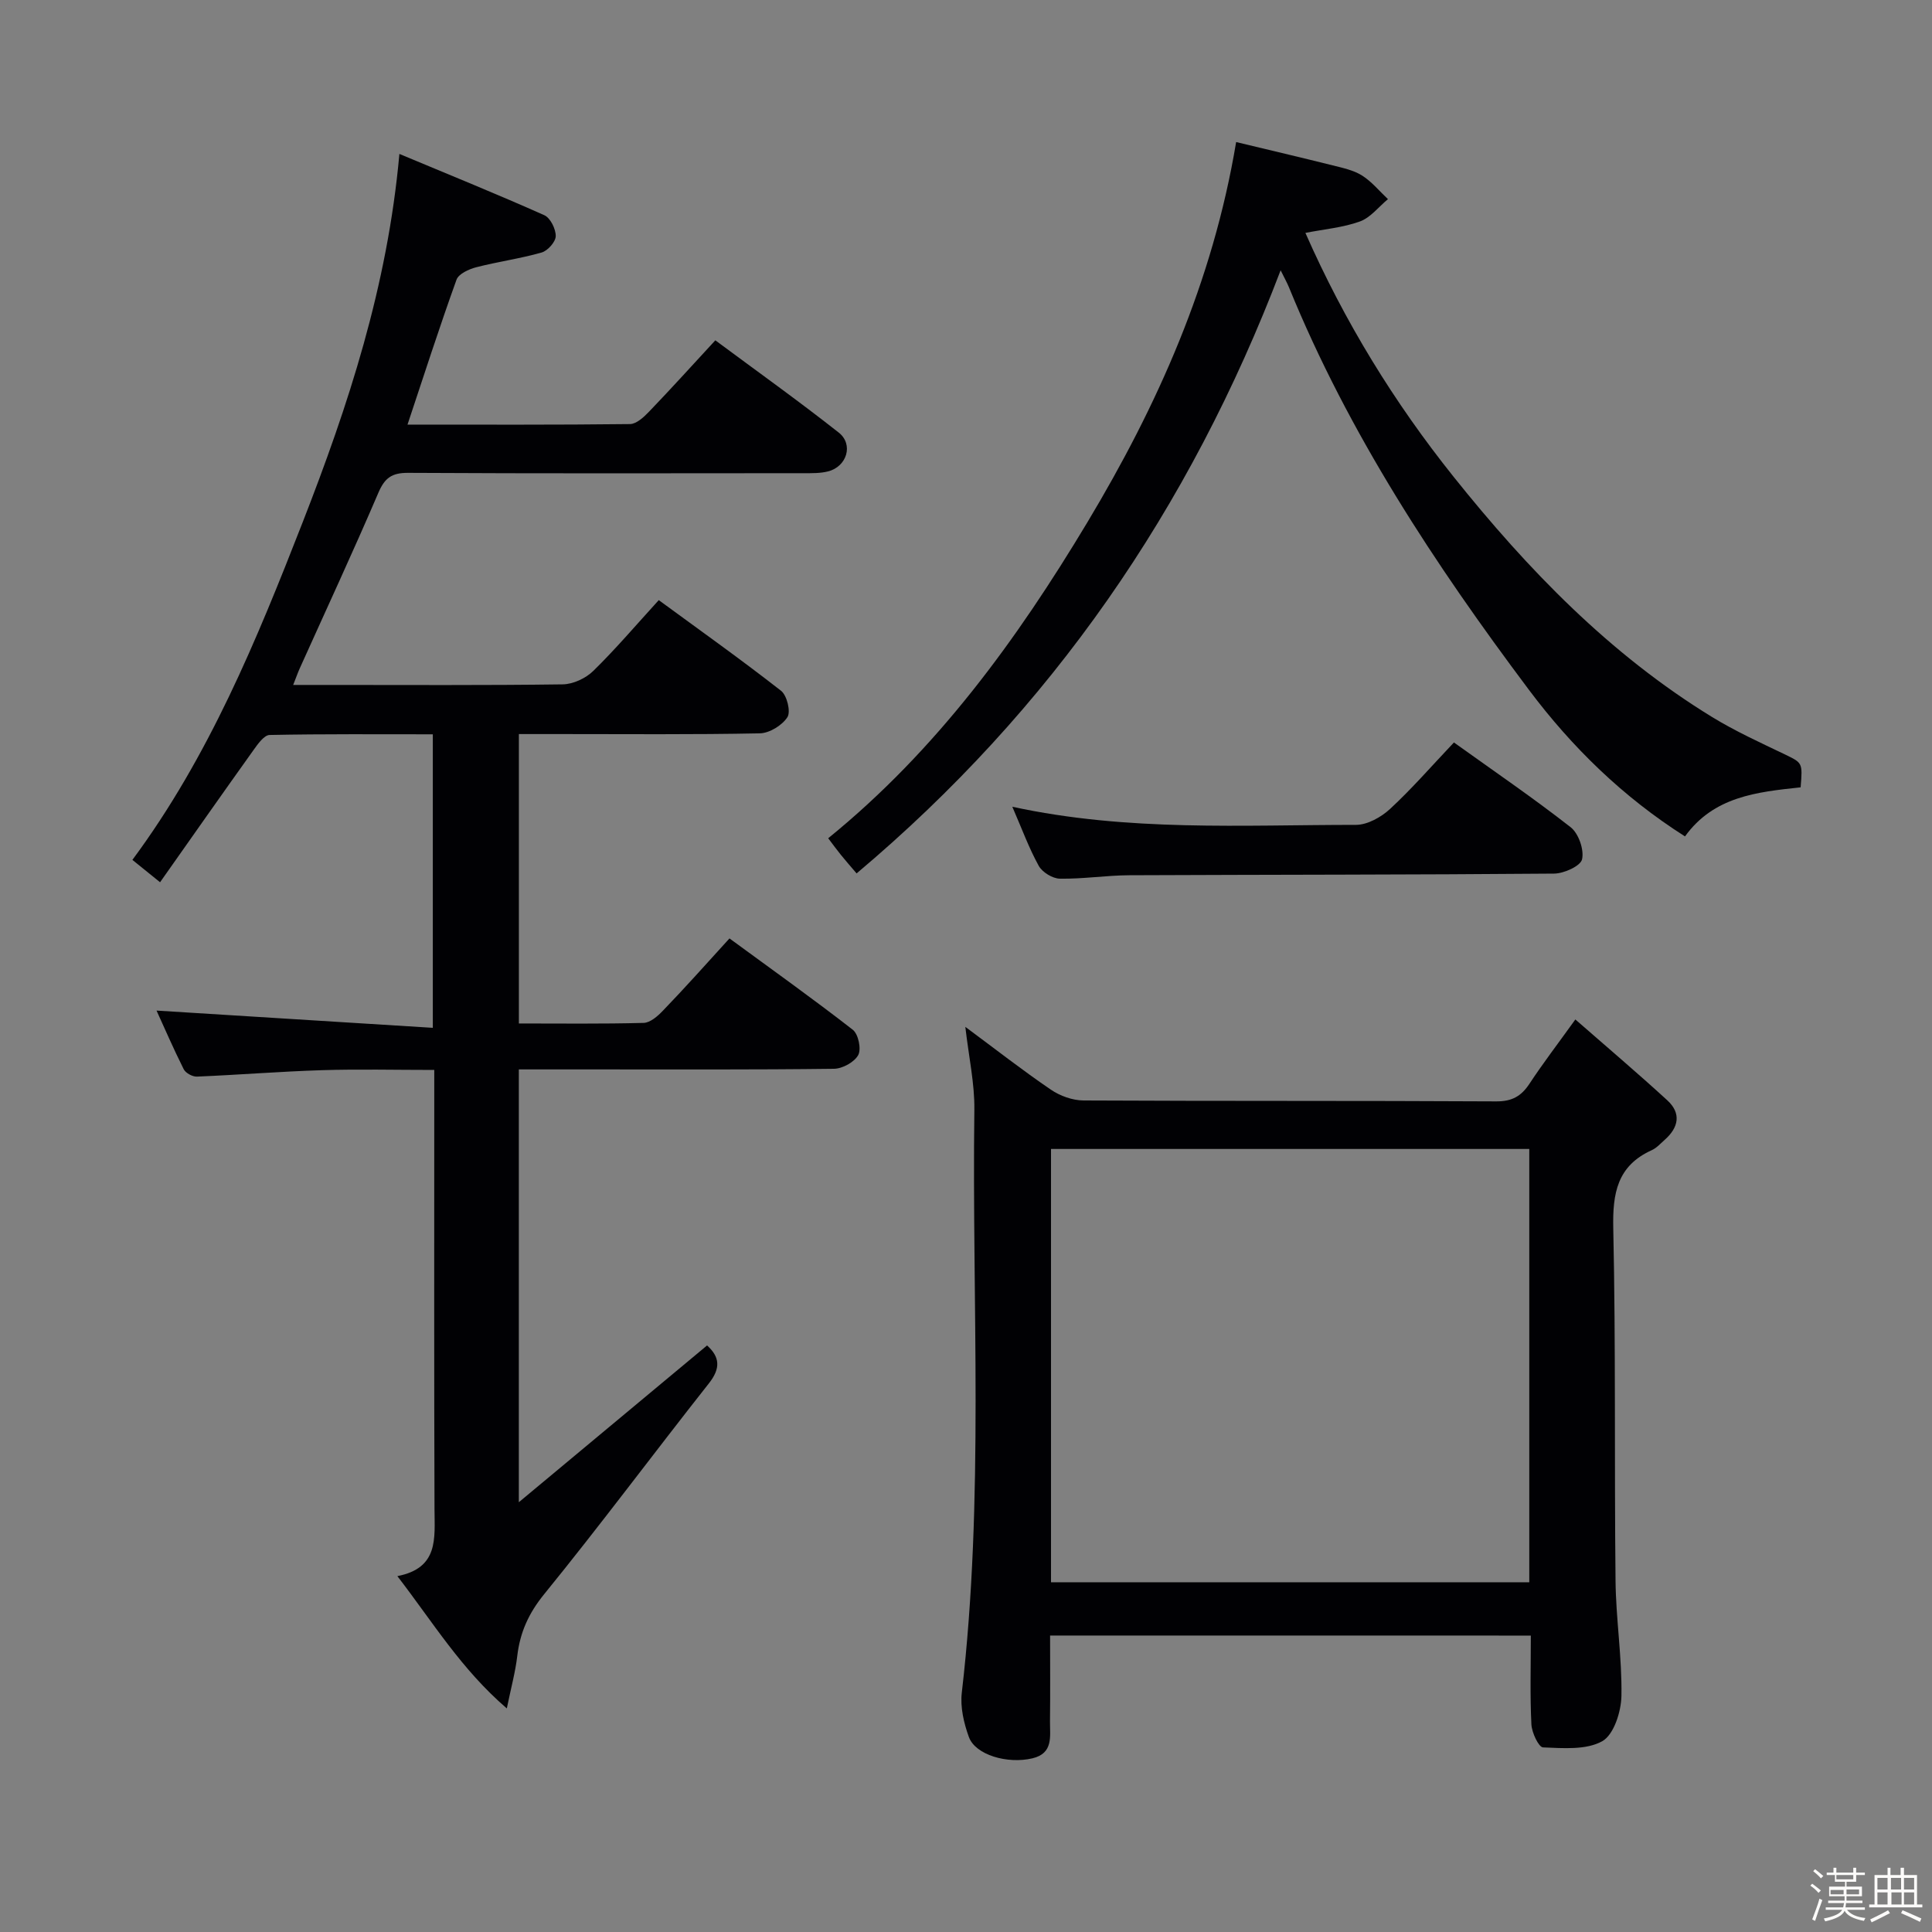 <svg enable-background="new 0 0 400 400" viewBox="0 0 400 400" xmlns="http://www.w3.org/2000/svg"><rect x="0" y="0" width="400" height="400" fill="#808080" stroke="none"/><path d="m374.8 390.4.4-.4c.7.5 1.3 1 1.8 1.4l-.5.5c-.5-.6-1.1-1.1-1.7-1.5zm1 7.3-.6-.3c.5-1.4 1.1-2.8 1.5-4.3.2.1.4.2.6.3-.5 1.3-1 2.8-1.5 4.3zm-.4-10.3.4-.4c.4.3 1 .8 1.7 1.4l-.5.5c-.4-.5-1-1-1.6-1.5zm2.5.3h1.7v-1h.6v1h3.5v-1h.6v1h1.8v.5h-1.8v1.4h-2v1h3.2v2h-3.2v.9h3.3v.5h-3.4c0 .3-.1.6-.1.9h4v.5h-3.7c.7.9 1.9 1.5 3.8 1.7-.1.2-.2.4-.3.6-2.1-.4-3.5-1.1-4-2.1-.4 1-1.8 1.7-4 2.2-.1-.2-.2-.4-.3-.6 2.1-.4 3.4-1 3.8-1.8h-3.4v-.5h3.6c.1-.3.1-.6.2-.9h-3.3v-.5h3.4c0-.3 0-.6 0-.9h-3.2v-2h3.3v-1h-2.1v-1.4h-1.7v-.5zm1.1 3.5v1h2.7c0-.3 0-.4 0-.4 0-.1 0-.2 0-.2 0-.1 0-.2 0-.3h-2.7zm1.2-3v.9h3.5v-.9zm4.7 3h-2.6v.6.4h2.6z" fill="#fcfbfa"/><path d="m393.6 386.7h.6v1.5h2.7v6.1h1.1v.6h-11v-.6h1.1v-6.1h2.7v-1.5h.6v1.5h2.1v-1.5zm-2.7 8.8.4.6c-1.2.6-2.5 1.3-3.8 1.9-.1-.2-.2-.4-.3-.6 1.2-.6 2.5-1.2 3.7-1.9zm-2.2-6.7v2.4h2.1v-2.4zm0 3v2.5h2.1v-2.5zm2.8-3v2.4h2.1v-2.4zm.1 3v2.5h2.1v-2.5h-2.2zm5.9 6.1c-1.4-.7-2.7-1.3-3.9-1.8l.3-.6c1.5.6 2.7 1.2 3.9 1.7zm-1.2-9.1h-2.1v2.4h2.1zm-2.1 3v2.5h2.1v-2.5z" fill="#fcfbfa"/><g fill="#010104"><path d="m151.03 194.29c8.76 6.42 17.28 12.49 25.53 18.91 1.15.89 1.8 3.98 1.13 5.23-.78 1.46-3.25 2.82-5 2.85-16.83.21-33.66.13-50.49.13-4.81 0-9.61 0-14.78 0v89.61c13.57-11.3 26.25-21.86 38.97-32.46 2.64 2.38 2.86 4.71.38 7.85-11.44 14.49-22.45 29.32-34.1 43.64-3.23 3.97-5.01 7.93-5.58 12.83-.38 3.25-1.26 6.45-2.16 10.83-9.46-8.15-15.27-17.8-22.66-27.39 8.6-1.67 7.71-7.84 7.69-13.87-.1-28.33-.05-56.65-.05-84.98 0-1.8 0-3.61 0-5.95-8.04 0-15.66-.19-23.27.05-8.63.27-17.24.97-25.87 1.33-.91.04-2.33-.73-2.73-1.52-2.13-4.25-4.02-8.62-5.63-12.15 18.89 1.18 37.86 2.36 57.2 3.57 0-20.93 0-40.51 0-60.77-11.27 0-22.53-.09-33.79.14-1.14.02-2.45 1.88-3.34 3.13-6.45 9.02-12.82 18.11-19.34 27.36-2.35-1.9-3.87-3.12-5.73-4.63 15.85-21.38 25.74-45.55 35.23-69.84 9.46-24.23 17.59-48.92 20.05-76.32 10.6 4.43 20.38 8.39 30.01 12.69 1.25.56 2.38 2.85 2.36 4.33-.02 1.18-1.66 3.03-2.92 3.39-4.44 1.27-9.05 1.89-13.53 3.05-1.52.39-3.65 1.36-4.09 2.57-3.53 9.79-6.72 19.7-10.15 30.01 15.5 0 30.79.07 46.07-.11 1.33-.02 2.86-1.44 3.93-2.56 4.49-4.67 8.84-9.48 13.73-14.78 8.62 6.4 17.24 12.55 25.55 19.1 3.12 2.46 1.68 7.06-2.22 8.04-1.58.4-3.29.37-4.95.37-27.33.02-54.65.08-81.98-.07-3.39-.02-4.85 1.05-6.17 4.14-5.23 12.21-10.84 24.27-16.29 36.38-.39.87-.7 1.77-1.34 3.39h7.31c16.16 0 32.33.1 48.49-.12 2.15-.03 4.77-1.25 6.33-2.78 4.62-4.52 8.82-9.46 13.56-14.66 8.61 6.31 17.11 12.35 25.32 18.77 1.23.96 2.05 4.34 1.31 5.47-1.09 1.69-3.71 3.3-5.71 3.34-13.82.28-27.66.15-41.49.15-2.66 0-5.32 0-8.39 0v59.92c8.62 0 17.23.11 25.83-.12 1.36-.04 2.92-1.4 3.99-2.53 4.51-4.67 8.82-9.51 13.78-14.96z"/><path d="m217.41 338.62c0 5.89.05 11.83-.02 17.77-.03 3.06.75 6.61-3.63 7.65-5.18 1.23-11.81-.7-13.16-4.4-1.05-2.88-1.82-6.21-1.47-9.19 4.67-40.15 2.08-80.46 2.6-120.69.07-5.41-1.14-10.84-1.87-17.16 6.28 4.65 11.86 9.02 17.71 13 1.9 1.3 4.49 2.23 6.77 2.24 28.48.15 56.96.03 85.43.19 3.27.02 5.19-1.07 6.9-3.67 2.74-4.16 5.77-8.12 9.49-13.29 6.49 5.68 12.88 11.09 19.05 16.75 2.92 2.68 2.33 5.62-.53 8.15-.87.77-1.69 1.71-2.72 2.17-7.14 3.24-8.11 8.91-7.95 16.19.53 24.3.21 48.62.47 72.93.08 7.96 1.36 15.92 1.22 23.87-.06 3.27-1.58 8.03-3.97 9.37-3.34 1.86-8.12 1.44-12.26 1.28-.9-.03-2.32-3.05-2.41-4.75-.3-5.97-.12-11.97-.12-18.4-33.1-.01-65.94-.01-99.53-.01zm.19-11.03h99.02c0-30.16 0-59.91 0-89.71-33.18 0-66.04 0-99.02 0z"/><path d="m372.8 163.01c-9.13.97-18 1.92-23.94 10.16-12.88-8.18-23.43-18.5-32.33-30.37-19.48-25.98-37.3-53.02-49.65-83.28-.42-1.02-.96-1.98-1.74-3.56-18.8 49.37-47.49 90.96-87.79 124.87-1.4-1.64-2.36-2.73-3.27-3.86-.82-1.01-1.59-2.07-2.61-3.42 22.43-18.21 39.02-41.02 53.64-65.38 14.54-24.24 25.98-49.77 30.82-78.76 6.94 1.67 13.47 3.2 19.99 4.83 2.08.52 4.31.99 6.08 2.1 2.01 1.27 3.59 3.23 5.36 4.89-1.92 1.59-3.6 3.82-5.8 4.62-3.5 1.27-7.34 1.59-11.29 2.37 8.11 18.41 18.36 35.08 30.68 50.49 15.37 19.22 32.34 36.76 53.5 49.73 4.8 2.94 9.98 5.3 15.07 7.74 3.65 1.79 3.71 1.66 3.28 6.83z"/><path d="m301.02 153.72c8.36 5.99 16.46 11.52 24.17 17.55 1.64 1.29 2.81 4.64 2.36 6.64-.31 1.39-3.74 2.94-5.79 2.96-29.3.25-58.6.21-87.9.34-4.81.02-9.62.79-14.42.71-1.51-.02-3.63-1.32-4.37-2.64-2.05-3.7-3.51-7.73-5.48-12.25 23.96 5.19 47.59 3.75 71.14 3.75 2.39 0 5.23-1.6 7.07-3.3 4.5-4.16 8.54-8.82 13.22-13.76z"/></g></svg>
